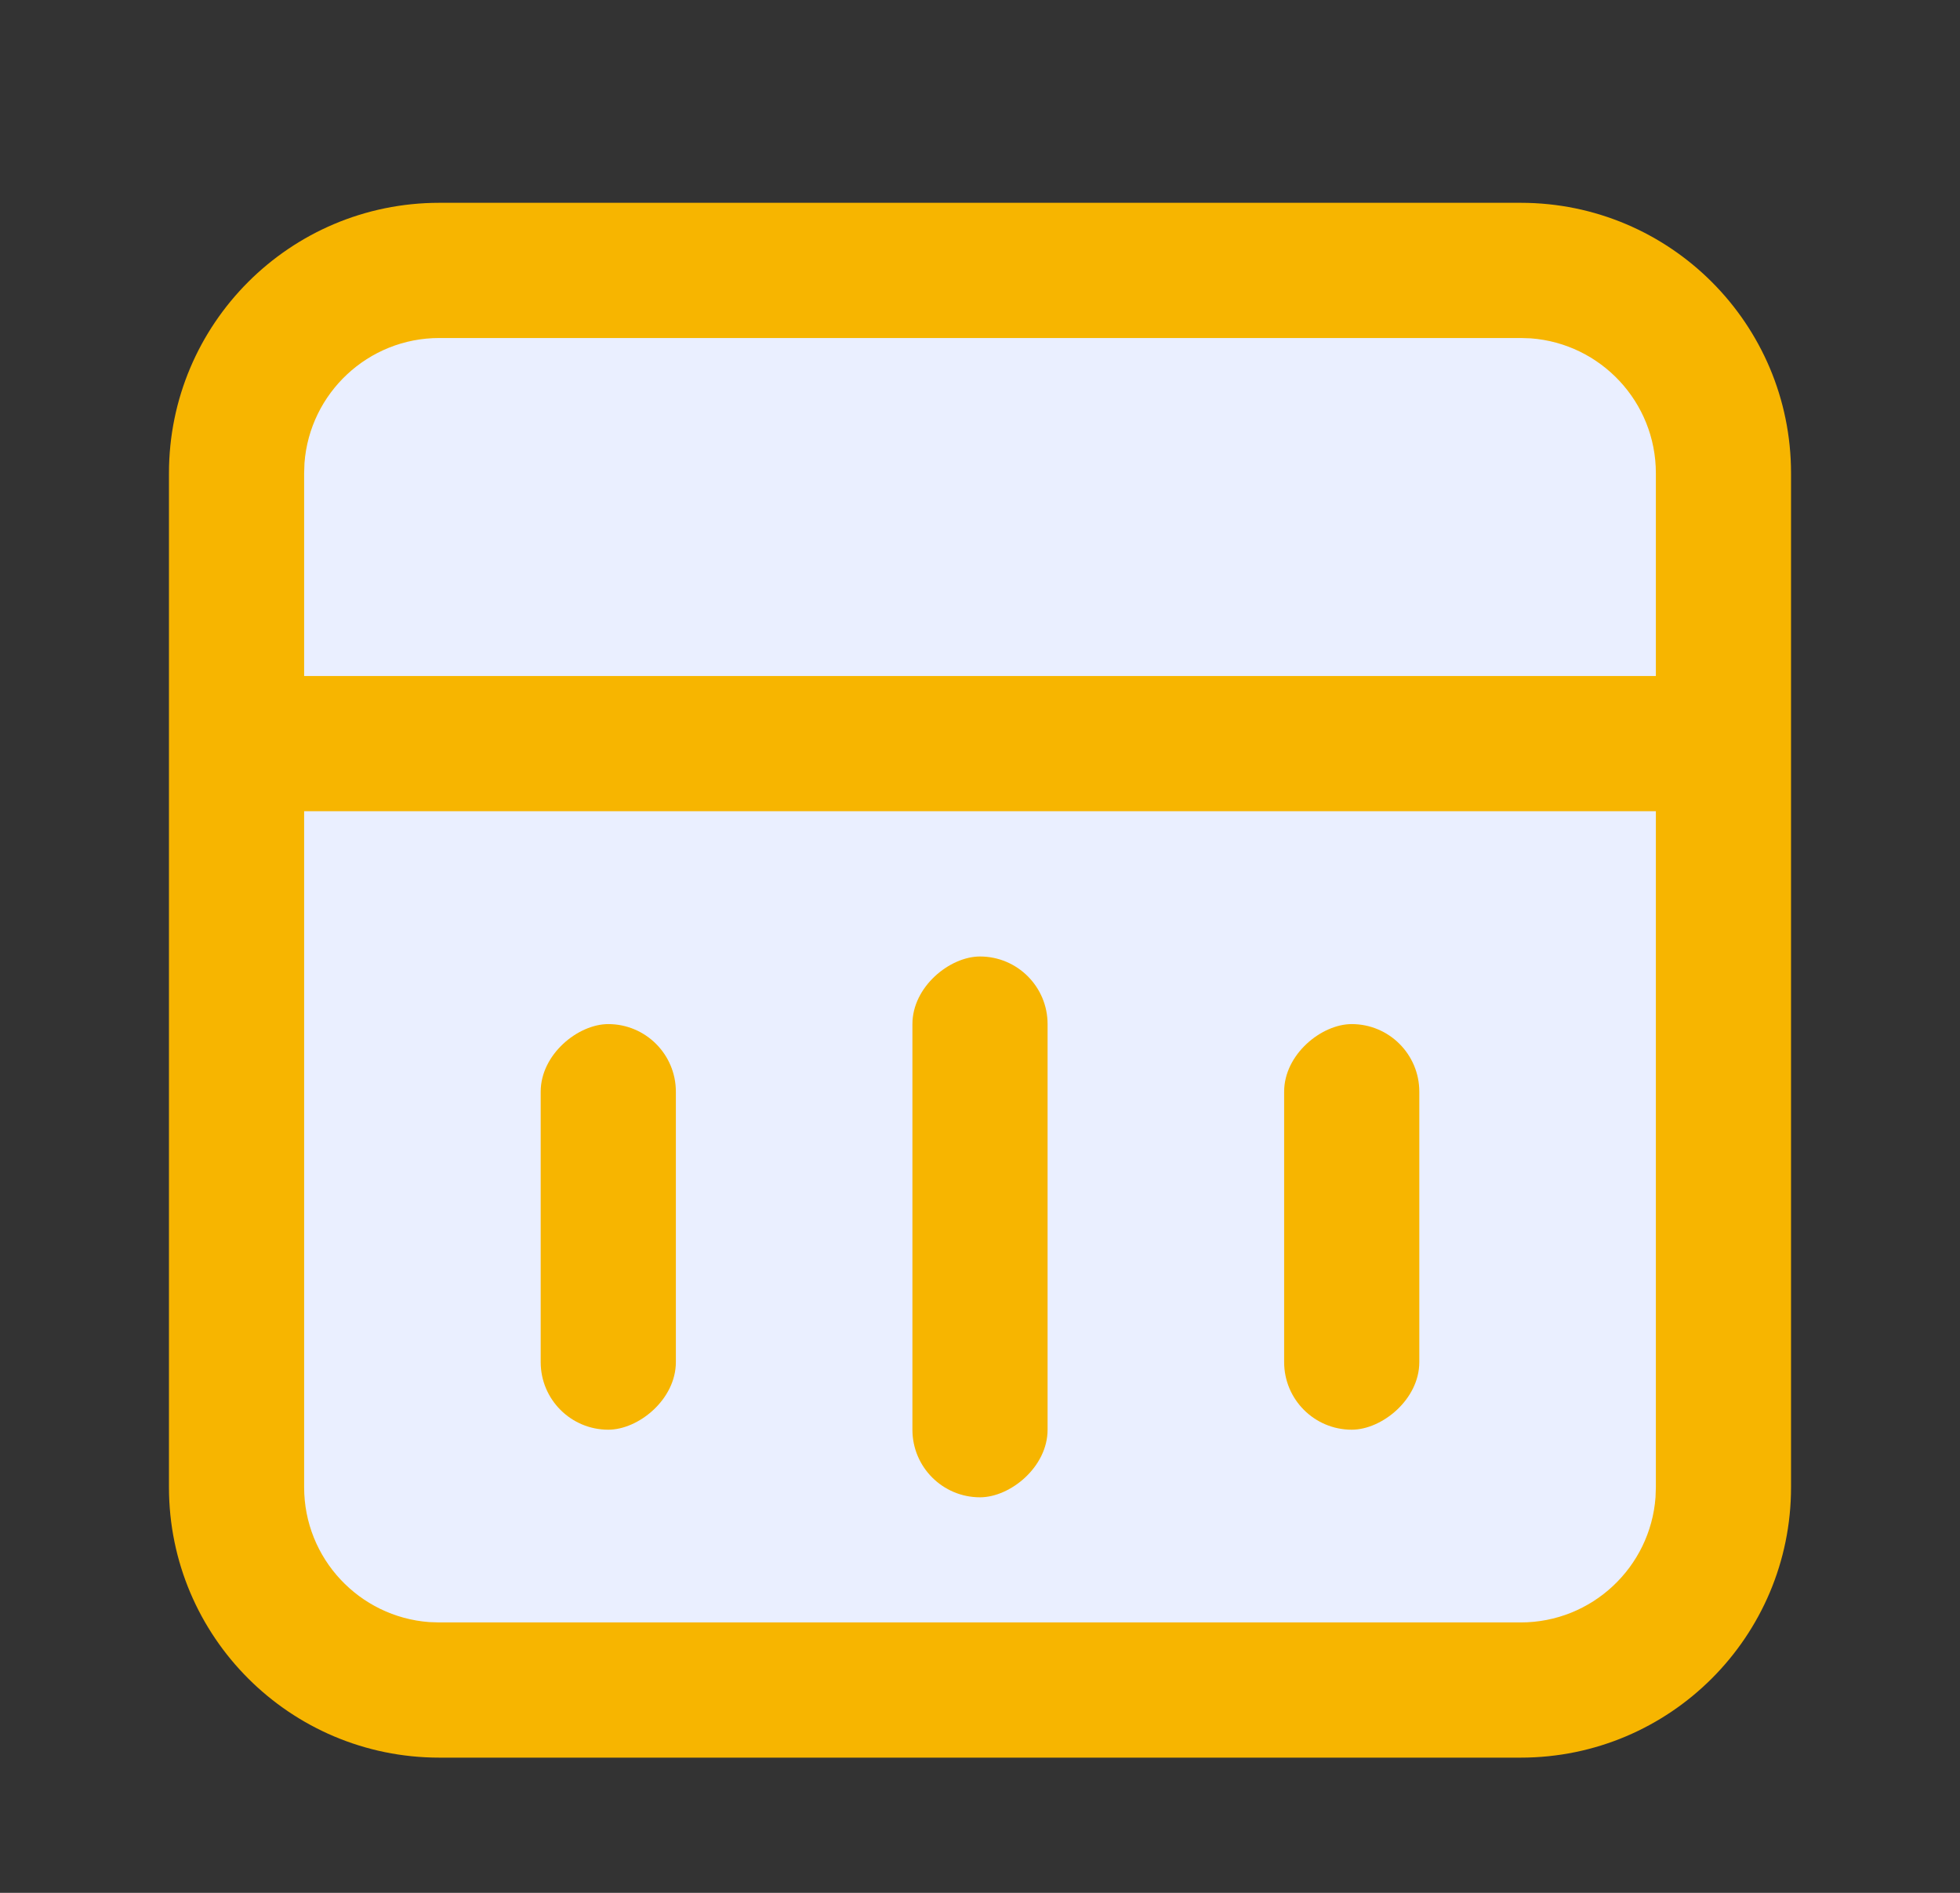 <?xml version="1.0" encoding="UTF-8"?>
<svg width="29px" height="28px" viewBox="0 0 29 28" version="1.1" xmlns="http://www.w3.org/2000/svg" xmlns:xlink="http://www.w3.org/1999/xlink">
    <rect x="0" y="0" width="29" height="28" fill="#333333" stroke="none"/>
    <!-- Generator: Sketch 63 (92445) - https://sketch.com -->
    <title>分片上传-点击前状态</title>
    <desc>Created with Sketch.</desc>
    <g id="后台设计" stroke="none" stroke-width="1" fill="none" fill-rule="evenodd">
        <g id="文件下载拆分-各种图标状态" transform="translate(-845, -333)">
            <g id="分片上传-加载失败状态备份-3" transform="translate(817.5, 333)">
                <g id="分片上传-加载失败状态">
                    <g id="分片上传-加载失败状态-2" transform="translate(28, 0)">
                        <g id="分片上传-加载失败状态">
                            <rect id="矩形" fill="#EAEFFF" x="3" y="4" width="22" height="21" rx="2"></rect>
                            <path d="M22,3 C24.209,3 26,4.791 26,7 L26,22 C26,24.209 24.209,26 22,26 L6,26 C3.791,26 2,24.209 2,22 L2,7 C2,4.791 3.791,3 6,3 L22,3 Z M22,5 L6,5 C4.946,5 4.082,5.816 4.005,6.851 L4,7 L4,22 C4,23.054 4.816,23.918 5.851,23.995 L6,24 L22,24 C23.054,24 23.918,23.184 23.995,22.149 L24,22 L24,7 C24,5.946 23.184,5.082 22.149,5.005 L22,5 Z" id="矩形" fill="#f7b500" fill-rule="nonzero"></path>
                            <rect id="矩形" fill="#f7b500" x="3" y="10" width="22" height="2"></rect>
                            <g id="编组-12" transform="translate(7.5, 14.149)" fill="#f7b500">
                                <rect id="矩形备份-3" transform="translate(1, 4) rotate(-270) translate(-1, -4) " x="-2" y="3" width="6" height="2" rx="1"></rect>
                                <rect id="矩形备份-6" transform="translate(6.5, 4) rotate(-270) translate(-6.5, -4) " x="2.5" y="3" width="8" height="2" rx="1"></rect>
                                <rect id="矩形备份-10" transform="translate(12, 4) rotate(-270) translate(-12, -4) " x="9" y="3" width="6" height="2" rx="1"></rect>
                            </g>
                        </g>
                    </g>
                </g>
            </g>
        </g>
    </g>
</svg>